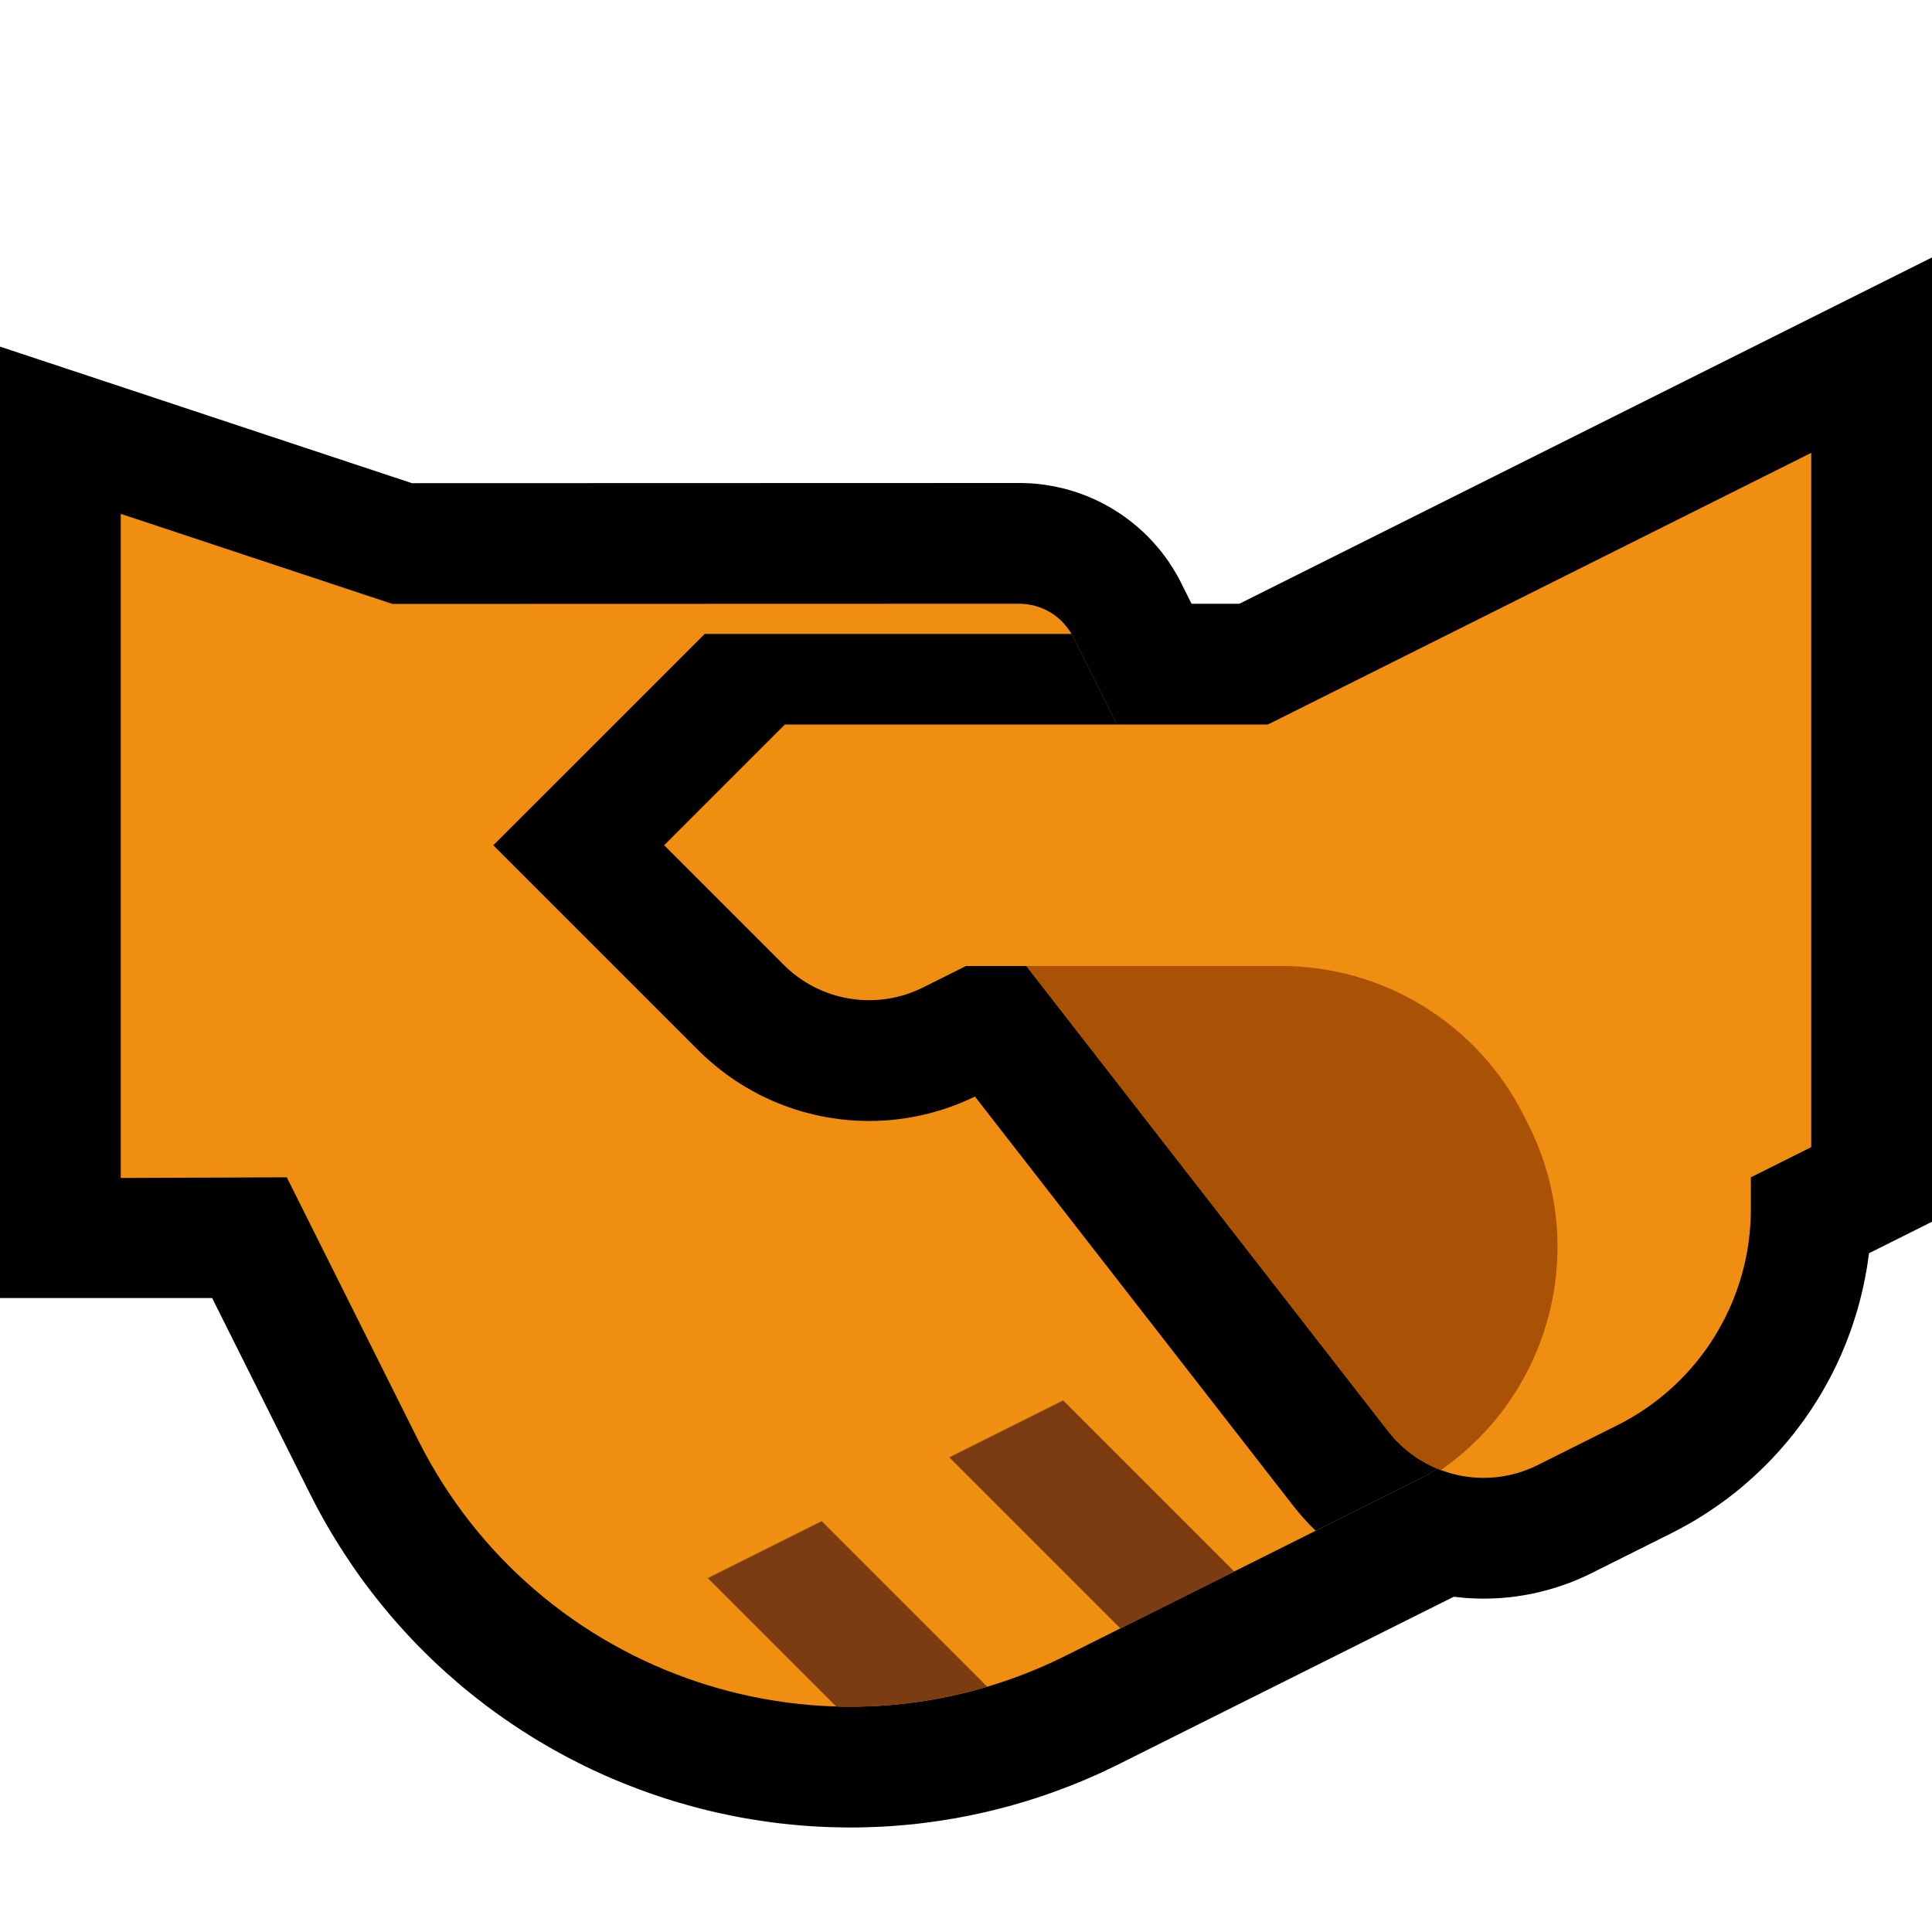 <svg clip-rule="evenodd" fill-rule="evenodd" stroke-miterlimit="2" viewBox="0 0 32 32" xmlns="http://www.w3.org/2000/svg" xmlns:xlink="http://www.w3.org/1999/xlink"><clipPath id="a"><path clip-rule="evenodd" d="m0 0h32v32h-32z"/></clipPath><clipPath id="b"><path clip-rule="evenodd" d="m4.75 19.5-2.75.011v-11l4.5 1.492s8.061-.002 10.382-.003c.379 0 .725.214.894.553 1.071 2.142 4.952 9.902 6.277 12.553.247.494.047 1.094-.447 1.341-1.236.618-3.581 1.791-5.951 2.975-3.951 1.976-8.757.374-10.733-3.577-1.168-2.338-2.172-4.345-2.172-4.345z"/></clipPath><clipPath id="c"><path clip-rule="evenodd" d="m10 27 10-5 3 3-10 5z"/></clipPath><clipPath id="d"><path clip-rule="evenodd" d="m30 19v-11.5l-9 4.5h-8l-2 2s1.111 1.111 1.981 1.981c.608.608 1.538.759 2.308.374.387-.193.711-.355.711-.355h1s4.056 5.215 5.993 7.706c.586.752 1.621.987 2.474.561.414-.207.874-.438 1.322-.661 1.355-.678 2.211-2.063 2.211-3.578 0-.314 0-.528 0-.528z"/></clipPath><path d="m0 0h32v32h-32z" fill="none"/><g clip-path="url(#a)"><path d="m6.823 8.003 10.076-.003.088.002.106.005.105.009.103.013.104.017.103.02.101.023.1.027.099.03.097.034.096.036.095.04.094.044.092.046.089.049.088.053.086.055.084.058.084.062.079.064.078.066.078.071.072.071.071.075.069.078.066.079.064.083.062.086.057.087.055.09.053.092.04.077 6.296 12.591.054.116.058.141.049.142.043.145.035.146.028.146.02.146.013.146.006.147-.002.147-.008.144-.015.142-.022.143-.03.143-.035.138-.042.137-.048.134-.056.133-.061.131-.067.126-.075.125-.08.121-.086.117-.093.114-.097.109-.105.105-.11.101-.115.095-.121.09-.126.084-.13.078-.112.06-5.979 2.989-.11.054-.116.055-.116.054-.117.052-.117.051-.117.048-.118.048-.119.045-.118.044-.119.043-.119.041-.12.039-.119.038-.12.036-.12.035-.121.033-.12.031-.121.03-.121.029-.121.026-.121.026-.121.023-.122.023-.122.02-.121.019-.122.018-.121.016-.122.015-.122.013-.122.011-.121.01-.122.009-.122.007-.121.005-.122.004-.121.003-.122.001-.121-.001-.121-.002-.121-.003-.121-.005-.121-.006-.12-.008-.12-.009-.121-.011-.119-.012-.12-.013-.12-.015-.119-.017-.119-.018-.118-.019-.119-.02-.118-.022-.117-.024-.118-.025-.117-.026-.117-.027-.116-.029-.116-.031-.115-.032-.116-.033-.114-.034-.115-.036-.114-.037-.113-.039-.113-.04-.112-.041-.112-.043-.112-.044-.111-.045-.111-.046-.11-.048-.109-.05-.109-.05-.108-.052-.107-.053-.108-.055-.106-.056-.106-.057-.105-.058-.104-.06-.104-.061-.104-.062-.102-.064-.102-.065-.101-.066-.1-.067-.1-.069-.099-.07-.098-.071-.097-.072-.096-.074-.096-.075-.095-.076-.094-.077-.093-.079-.092-.08-.091-.08-.091-.083-.09-.083-.088-.085-.088-.086-.087-.087-.086-.088-.084-.089-.084-.091-.083-.092-.082-.093-.081-.094-.079-.095-.079-.097-.077-.097-.077-.099-.076-.1-.074-.101-.073-.101-.071-.103-.071-.105-.07-.106-.068-.106-.067-.107-.067-.109-.064-.109-.064-.111-.062-.112-.061-.112-.059-.114-.056-.109-1.622-3.245h-3.514v-15.759l6.823 2.262zm1.924 15.017.036.069.036.068.038.067.038.067.039.066.04.065.04.065.042.064.041.063.042.062.044.063.044.061.044.061.045.059.046.059.046.058.047.058.048.057.048.056.049.056.05.055.05.054.05.053.052.053.051.052.053.051.053.051.054.05.053.049.055.048.055.048.056.047.056.046.057.046.057.045.058.044.058.043.059.043.059.042.06.041.06.04.061.04.061.039.061.038.062.037.062.037.063.036.063.035.064.034.064.034.064.032.065.032.065.032.066.03.066.03.065.028.067.028.067.028.067.026.067.026.068.025.068.024.068.023.069.022.069.022.069.021.069.02.07.019.07.018.069.017.071.017.07.016.071.015.071.014.071.013.071.012.071.012.071.011.072.01.072.009.072.008.072.007.072.006.072.006.072.004.072.004.073.003.072.002.073.001.073.001.072-.001.073-.002.072-.002.073-.003.073-.004.073-.005.073-.006.072-.007.073-.008.073-.009.073-.009.072-.011.073-.011.073-.013.072-.013.073-.014.072-.015.072-.016.073-.017.072-.018.072-.019.072-.02.072-.02.072-.022.072-.023.071-.023.072-.025.071-.025.071-.027.071-.027.071-.029.071-.029.071-.031.07-.031.071-.033.07-.033.076-.037 5.05-2.525-5.553-11.106-10.087.003-2.177-.722v6.219h1.986l2.722 5.445z"/><path d="m32 20.236-1.044.522-.001.008-.014.104-.015.102-.018.103-.019.103-.021.103-.022.1-.025.101-.026.1-.027.1-.03.099-.031.099-.033.099-.034.096-.036.097-.037.095-.04.095-.04.095-.043.094-.044.093-.045.091-.047.091-.049.091-.051.09-.05.087-.054.088-.055.087-.056.086-.058.085-.058.083-.061.083-.062.082-.063.081-.065.08-.067.079-.066.076-.069.077-.071.076-.071.074-.073.073-.075.072-.075.07-.077.07-.078.068-.079.067-.081.066-.082.064-.083.063-.084.061-.086.06-.087.059-.087.057-.09.057-.09.054-.091.053-.093.051-.093.05-.087.045-1.34.67-.07.034-.081.037-.079.034-.082.034-.083.031-.082.029-.083.028-.083.025-.084.024-.084.022-.083.02-.086.019-.084.016-.084.014-.085.013-.085.011-.085.009-.086.007-.085.005-.084.003-.084.002h-.085l-.086-.002-.084-.004-.084-.005-.084-.008-.084-.009-.084-.01-.083-.013-.083-.014-.082-.016-.084-.018-.08-.02-.082-.021-.082-.023-.08-.024-.079-.027-.08-.028-.08-.029-.078-.032-.077-.033-.077-.034-.077-.037-.076-.038-.075-.04-.075-.041-.074-.044-.072-.044-.072-.046-.071-.048-.07-.05-.069-.051-.069-.053-.068-.055-.065-.055-.066-.058-.063-.059-.062-.06-.064-.063-.06-.064-.058-.063-.058-.068-.057-.068-.048-.06-5.274-6.781-.037.018-.072.033-.072.032-.075.031-.075.029-.074.028-.074.025-.075.025-.075.022-.076.022-.077.02-.076.018-.076.017-.077.015-.076.014-.077.012-.077.011-.077.009-.078.008-.087.007-.144.007-.154.002-.155-.004-.153-.01-.153-.016-.152-.022-.151-.027-.15-.034-.149-.039-.147-.044-.146-.051-.135-.053-.081-.034-.07-.032-.07-.032-.071-.035-.069-.036-.066-.037-.069-.039-.068-.04-.065-.041-.068-.044-.064-.044-.064-.045-.064-.048-.062-.047-.062-.05-.061-.051-.06-.052-.06-.054-.059-.055-.05-.049-3.402-3.402 4.001-4h8.356l11.472-5.736zm-7.428 2.242.01-.005 1.305-.652.039-.021.032-.016.03-.017.031-.018.031-.019.028-.018.03-.019.029-.02.028-.019.028-.021.028-.021.027-.021.027-.022.026-.022.027-.023.025-.023.025-.024.025-.024.024-.024.024-.025.023-.024.022-.025.024-.028.022-.026.021-.026.021-.027.021-.027.02-.028.02-.028.02-.029.018-.028.018-.028.018-.029.018-.031.016-.03.016-.029.016-.031.015-.031.015-.031.014-.031.013-.031.013-.032.013-.032.012-.032.012-.033.011-.032.01-.033.009-.032.01-.034.008-.033.008-.034.008-.034.007-.034.006-.033.006-.034.005-.036.005-.035.004-.033.003-.036.003-.034.002-.034.002-.037.001-.035v-.044-1.756l1-.5v-7.028l-6.528 3.264h-7.644l.56.56.007.006.009-.004 1.124-.562h2.45l6.587 8.469.007.009z"/><path d="m4.75 19.5-2.75.011v-11l4.5 1.492s8.061-.002 10.382-.003c.379 0 .725.214.894.553 1.071 2.142 4.952 9.902 6.277 12.553.247.494.047 1.094-.447 1.341-1.236.618-3.581 1.791-5.951 2.975-3.951 1.976-8.757.374-10.733-3.577-1.168-2.338-2.172-4.345-2.172-4.345z" fill="#ef8e10"/><g clip-path="url(#b)"><path d="m10 27 10-5 3 3-10 5z" fill="none"/><g clip-path="url(#c)" fill="none" stroke="#7b3c12" stroke-width="2"><path d="m20 27-7-7"/><path d="m16 29-7-7"/></g><path d="m32 21.236-1.136.568-.013.055-.022.083-.023.082-.024.083-.026.082-.028.083-.028.08-.03.081-.032.08-.032.078-.034.078-.035.078-.037.079-.038.076-.039.076-.041.075-.042.075-.043.075-.044.072-.045.071-.047.073-.048.07-.049.069-.051.071-.051.067-.053.067-.054.067-.055.066-.057.065-.056.062-.059.064-.061.062-.059.06-.062.06-.063.059-.064.058-.065.057-.067.056-.068.055-.067.052-.068.052-.072.052-.072.051-.072.049-.073.048-.074.046-.074.045-.077.044-.078.043-.077.042-.071.036-1.893.947-.07.034-.081.037-.079.034-.082.034-.083.031-.082.029-.083.028-.083.025-.084.024-.084.022-.083.02-.086.019-.084.016-.084.014-.085.013-.085.011-.085.009-.086.007-.085.005-.084.003-.084.002h-.085l-.086-.002-.084-.004-.084-.005-.084-.008-.084-.009-.084-.01-.083-.013-.083-.014-.082-.016-.084-.018-.08-.02-.082-.021-.082-.023-.08-.024-.079-.027-.08-.028-.08-.029-.078-.032-.077-.033-.077-.034-.077-.037-.076-.038-.075-.04-.075-.041-.074-.044-.072-.044-.072-.046-.071-.048-.07-.05-.069-.051-.069-.053-.068-.055-.065-.055-.066-.058-.063-.059-.062-.06-.064-.063-.06-.064-.058-.063-.058-.068-.057-.068-.048-.06-5.274-6.781-.037.018-.072.033-.072.032-.075.031-.075.029-.074.028-.074.025-.075.025-.075.022-.076.022-.077.02-.076.018-.076.017-.077.015-.076.014-.077.012-.077.011-.077.009-.078.008-.087.007-.144.007-.154.002-.155-.004-.153-.01-.153-.016-.152-.022-.151-.027-.15-.034-.149-.039-.147-.044-.146-.051-.135-.053-.081-.034-.07-.032-.07-.032-.071-.035-.069-.036-.066-.037-.069-.039-.068-.04-.065-.041-.068-.044-.064-.044-.064-.045-.064-.048-.062-.047-.062-.05-.061-.051-.06-.052-.06-.054-.059-.055-.05-.049-3.402-3.402 3.501-3.5h7.856l12.472-6.236v16.972zm-11.528-6.736h-2.105l6.198 7.969.007.009.01-.005 1.857-.929.024-.012.016-.008.015-.009.015-.008.016-.01.015-.009.015-.01.014-.01.014-.009.013-.01.014-.011.015-.012.013-.01.013-.011.012-.011.013-.011.013-.012.012-.012.013-.013.011-.012.011-.011.013-.015.011-.012.011-.013.01-.013.011-.013.011-.015.009-.013.01-.014.01-.015.009-.013.01-.015.009-.016.008-.014.009-.015.008-.015.007-.015.008-.016.007-.014.007-.016.007-.016.007-.017.006-.016.006-.015.006-.018.005-.014.005-.016.005-.017.005-.017.004-.018.004-.015.004-.018.003-.016.004-.017.002-.017.003-.017.003-.019.001-.016.002-.018.002-.018.001-.017v-.016l.001-.017v-.029-1.373l1-.5v-8.028l-7.528 3.764zm-6.144 0 .06.06.007.006.009-.004.124-.062z"/></g><path d="m30 19v-11.5l-9 4.5h-8l-2 2s1.111 1.111 1.981 1.981c.608.608 1.538.759 2.308.374.387-.193.711-.355.711-.355h1s4.056 5.215 5.993 7.706c.586.752 1.621.987 2.474.561.414-.207.874-.438 1.322-.661 1.355-.678 2.211-2.063 2.211-3.578 0-.314 0-.528 0-.528z" fill="#ef8e10"/><g clip-path="url(#d)"><path d="m16 17 1-1h4.221c1.703 0 3.26.962 4.022 2.486.026.052.052.105.079.157.972 1.944.414 4.305-1.324 5.609-.573.429-.998.748-.998.748z" fill="#a95104"/></g></g></svg>